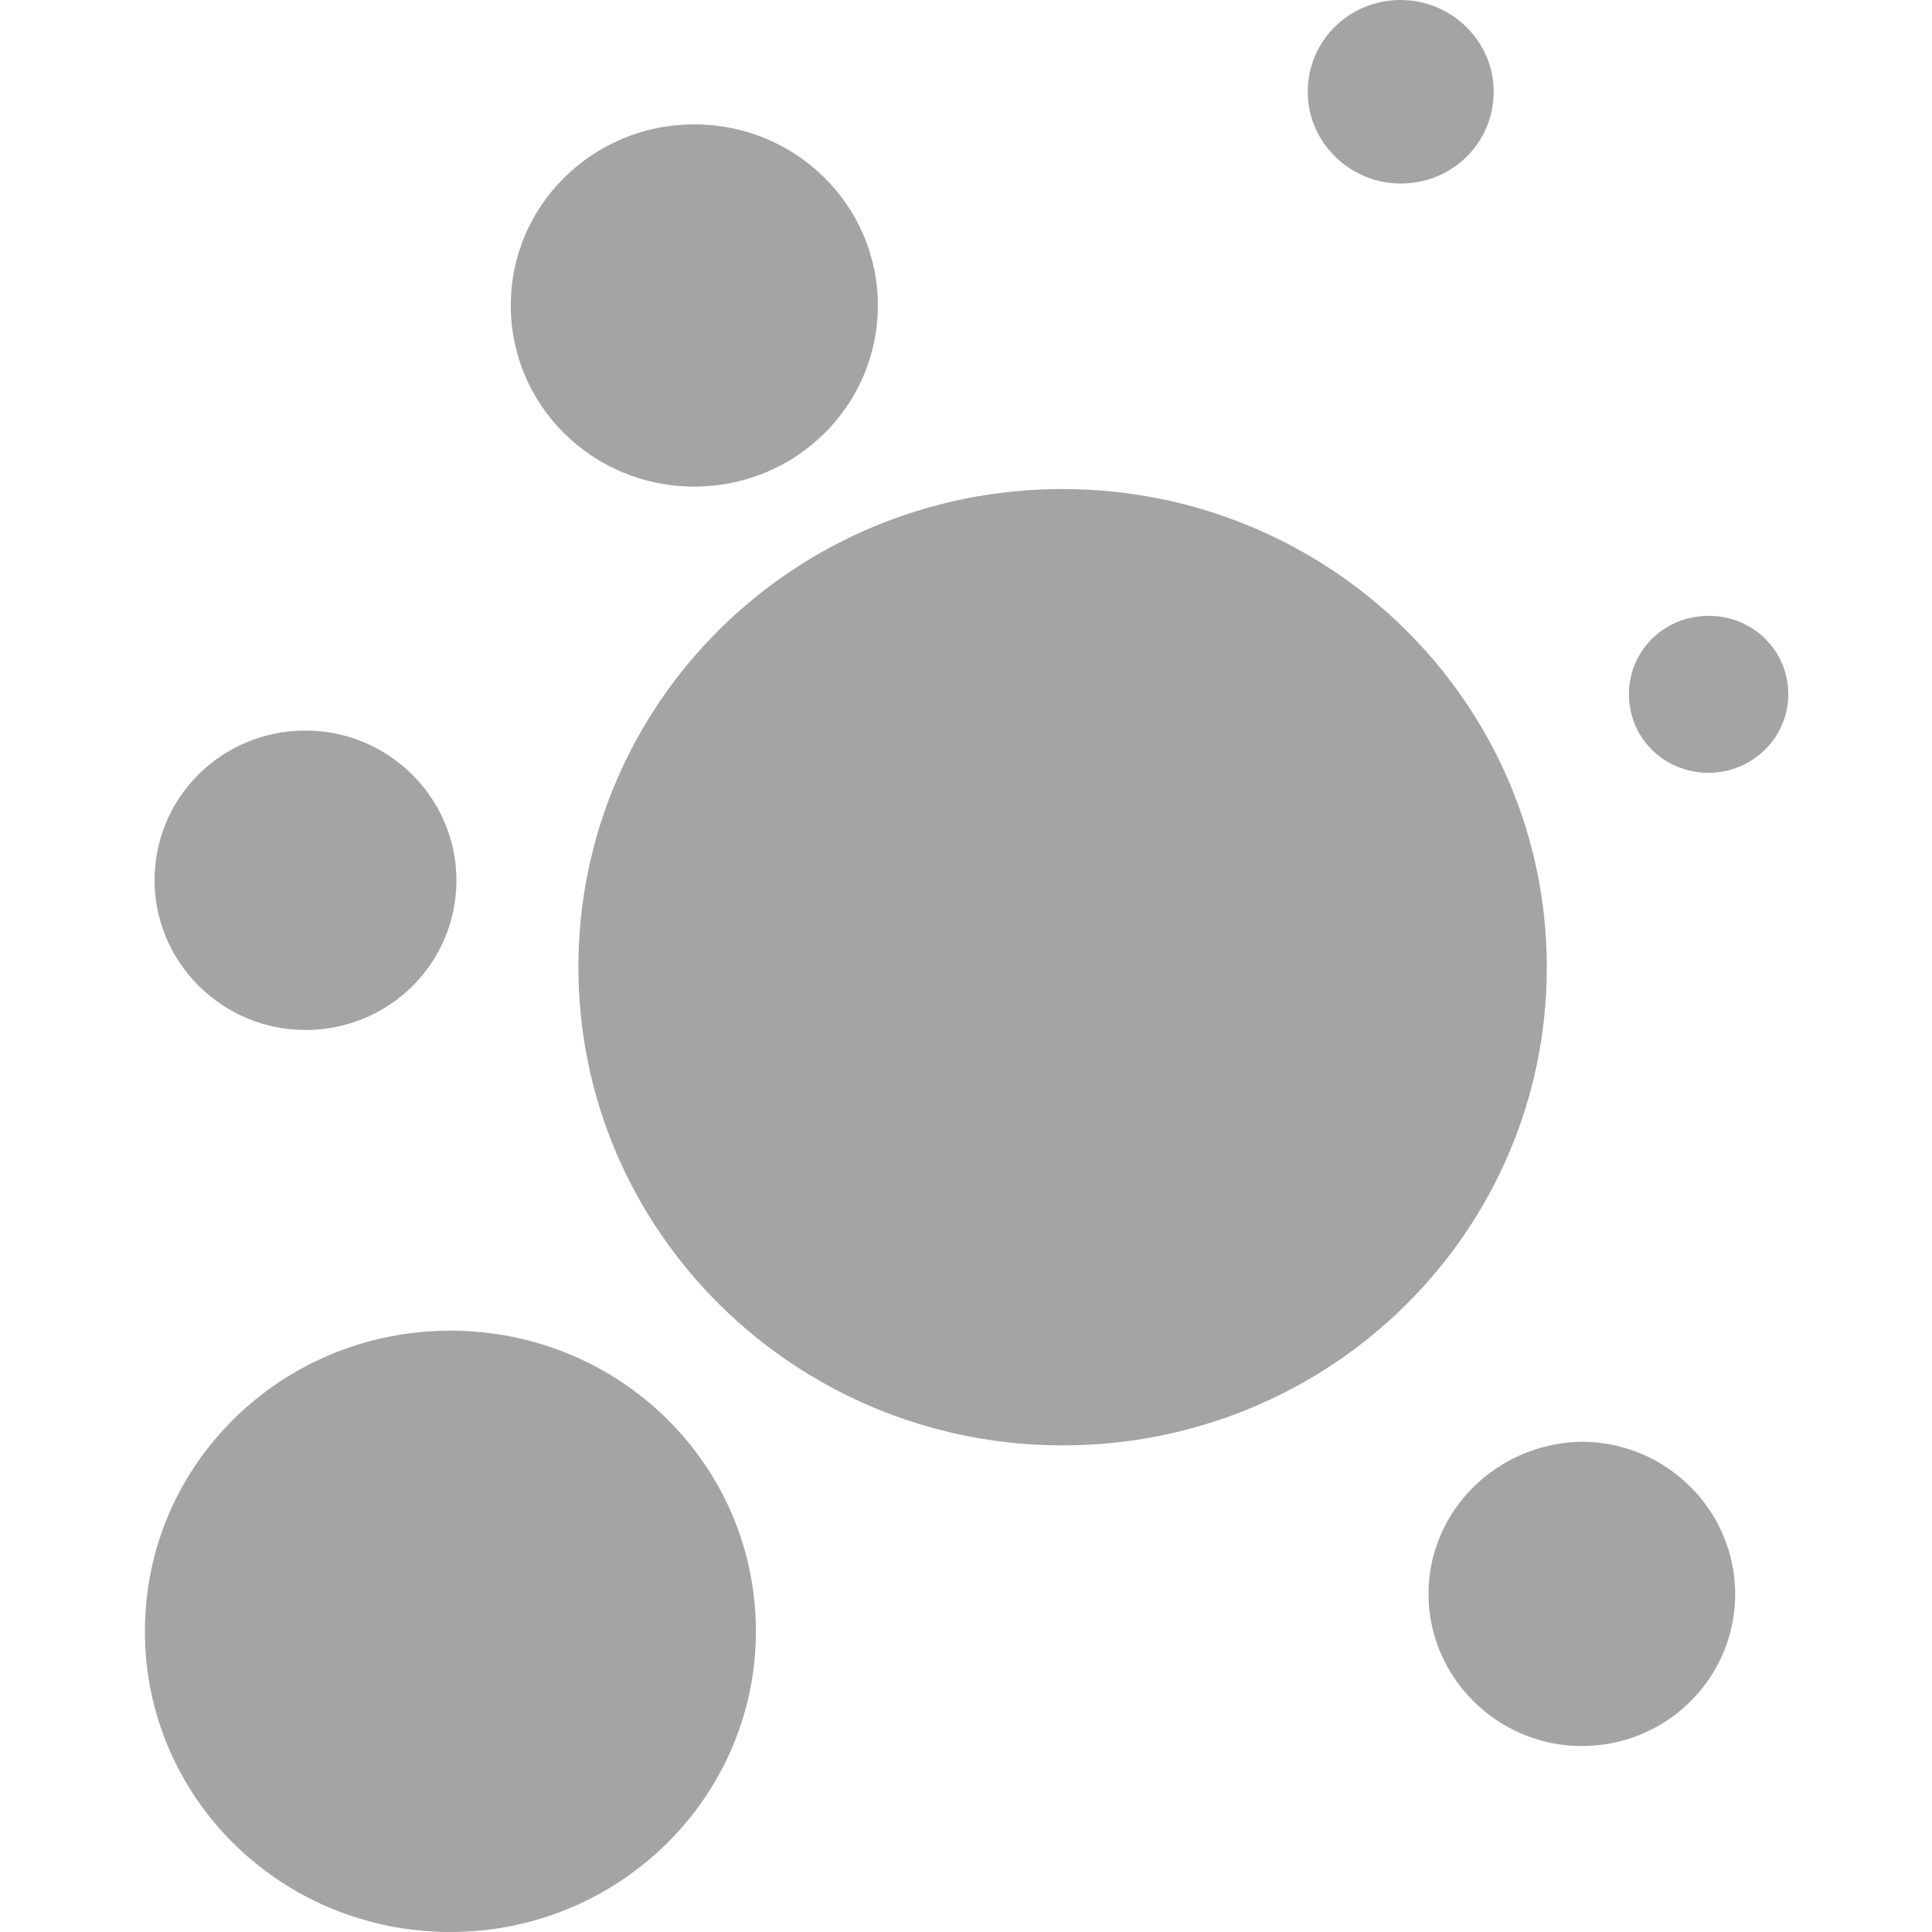 <?xml version="1.0" standalone="no"?><!DOCTYPE svg PUBLIC "-//W3C//DTD SVG 1.1//EN" "http://www.w3.org/Graphics/SVG/1.1/DTD/svg11.dtd"><svg fill="#a4a4a4" t="1553840615003" class="icon" style="" viewBox="0 0 1024 1024" version="1.1" xmlns="http://www.w3.org/2000/svg" p-id="2859" xmlns:xlink="http://www.w3.org/1999/xlink" width="16" height="16"><defs><style type="text/css"></style></defs><path d="M693.12 48.64c0 26.88 22.4 48.64 49.28 48.64 27.52 0 49.28-21.76 49.28-48.64S769.28 0 742.4 0c-27.52 0-49.28 21.76-49.28 48.64zM863.36 368c0 23.04 18.56 41.6 42.24 41.6 23.04 0 42.24-18.56 42.24-41.6s-18.56-41.6-42.24-41.6c-23.68 0-42.24 18.56-42.24 41.6zM270.72 161.92c0 53.12 43.52 96 97.28 96s97.28-42.88 97.28-96-43.52-96-97.28-96-97.28 42.88-97.28 96zM81.92 466.56c0 43.52 35.84 79.36 80 79.36s80-35.2 80-79.36c0-43.52-35.84-79.36-80-79.36s-80 35.2-80 79.36zM76.8 864.64c0 88.32 72.32 159.36 161.92 159.36s161.92-71.68 161.92-159.36c0-88.32-72.32-159.36-161.92-159.36S76.8 776.32 76.8 864.64z m680.32-19.84c0 44.16 36.48 80.64 81.28 80.64 44.8 0 81.28-35.84 81.28-80.64 0-44.16-36.48-80.64-81.28-80.64-44.8 0.64-81.28 36.48-81.28 80.64zM306.56 512.64c0 140.16 115.2 253.44 256.64 253.44 142.08 0 256.64-113.28 256.64-253.44S704.64 259.2 563.2 259.2c-142.08 0-256.64 113.28-256.64 253.44z m0 0"  p-id="2860"></path></svg>